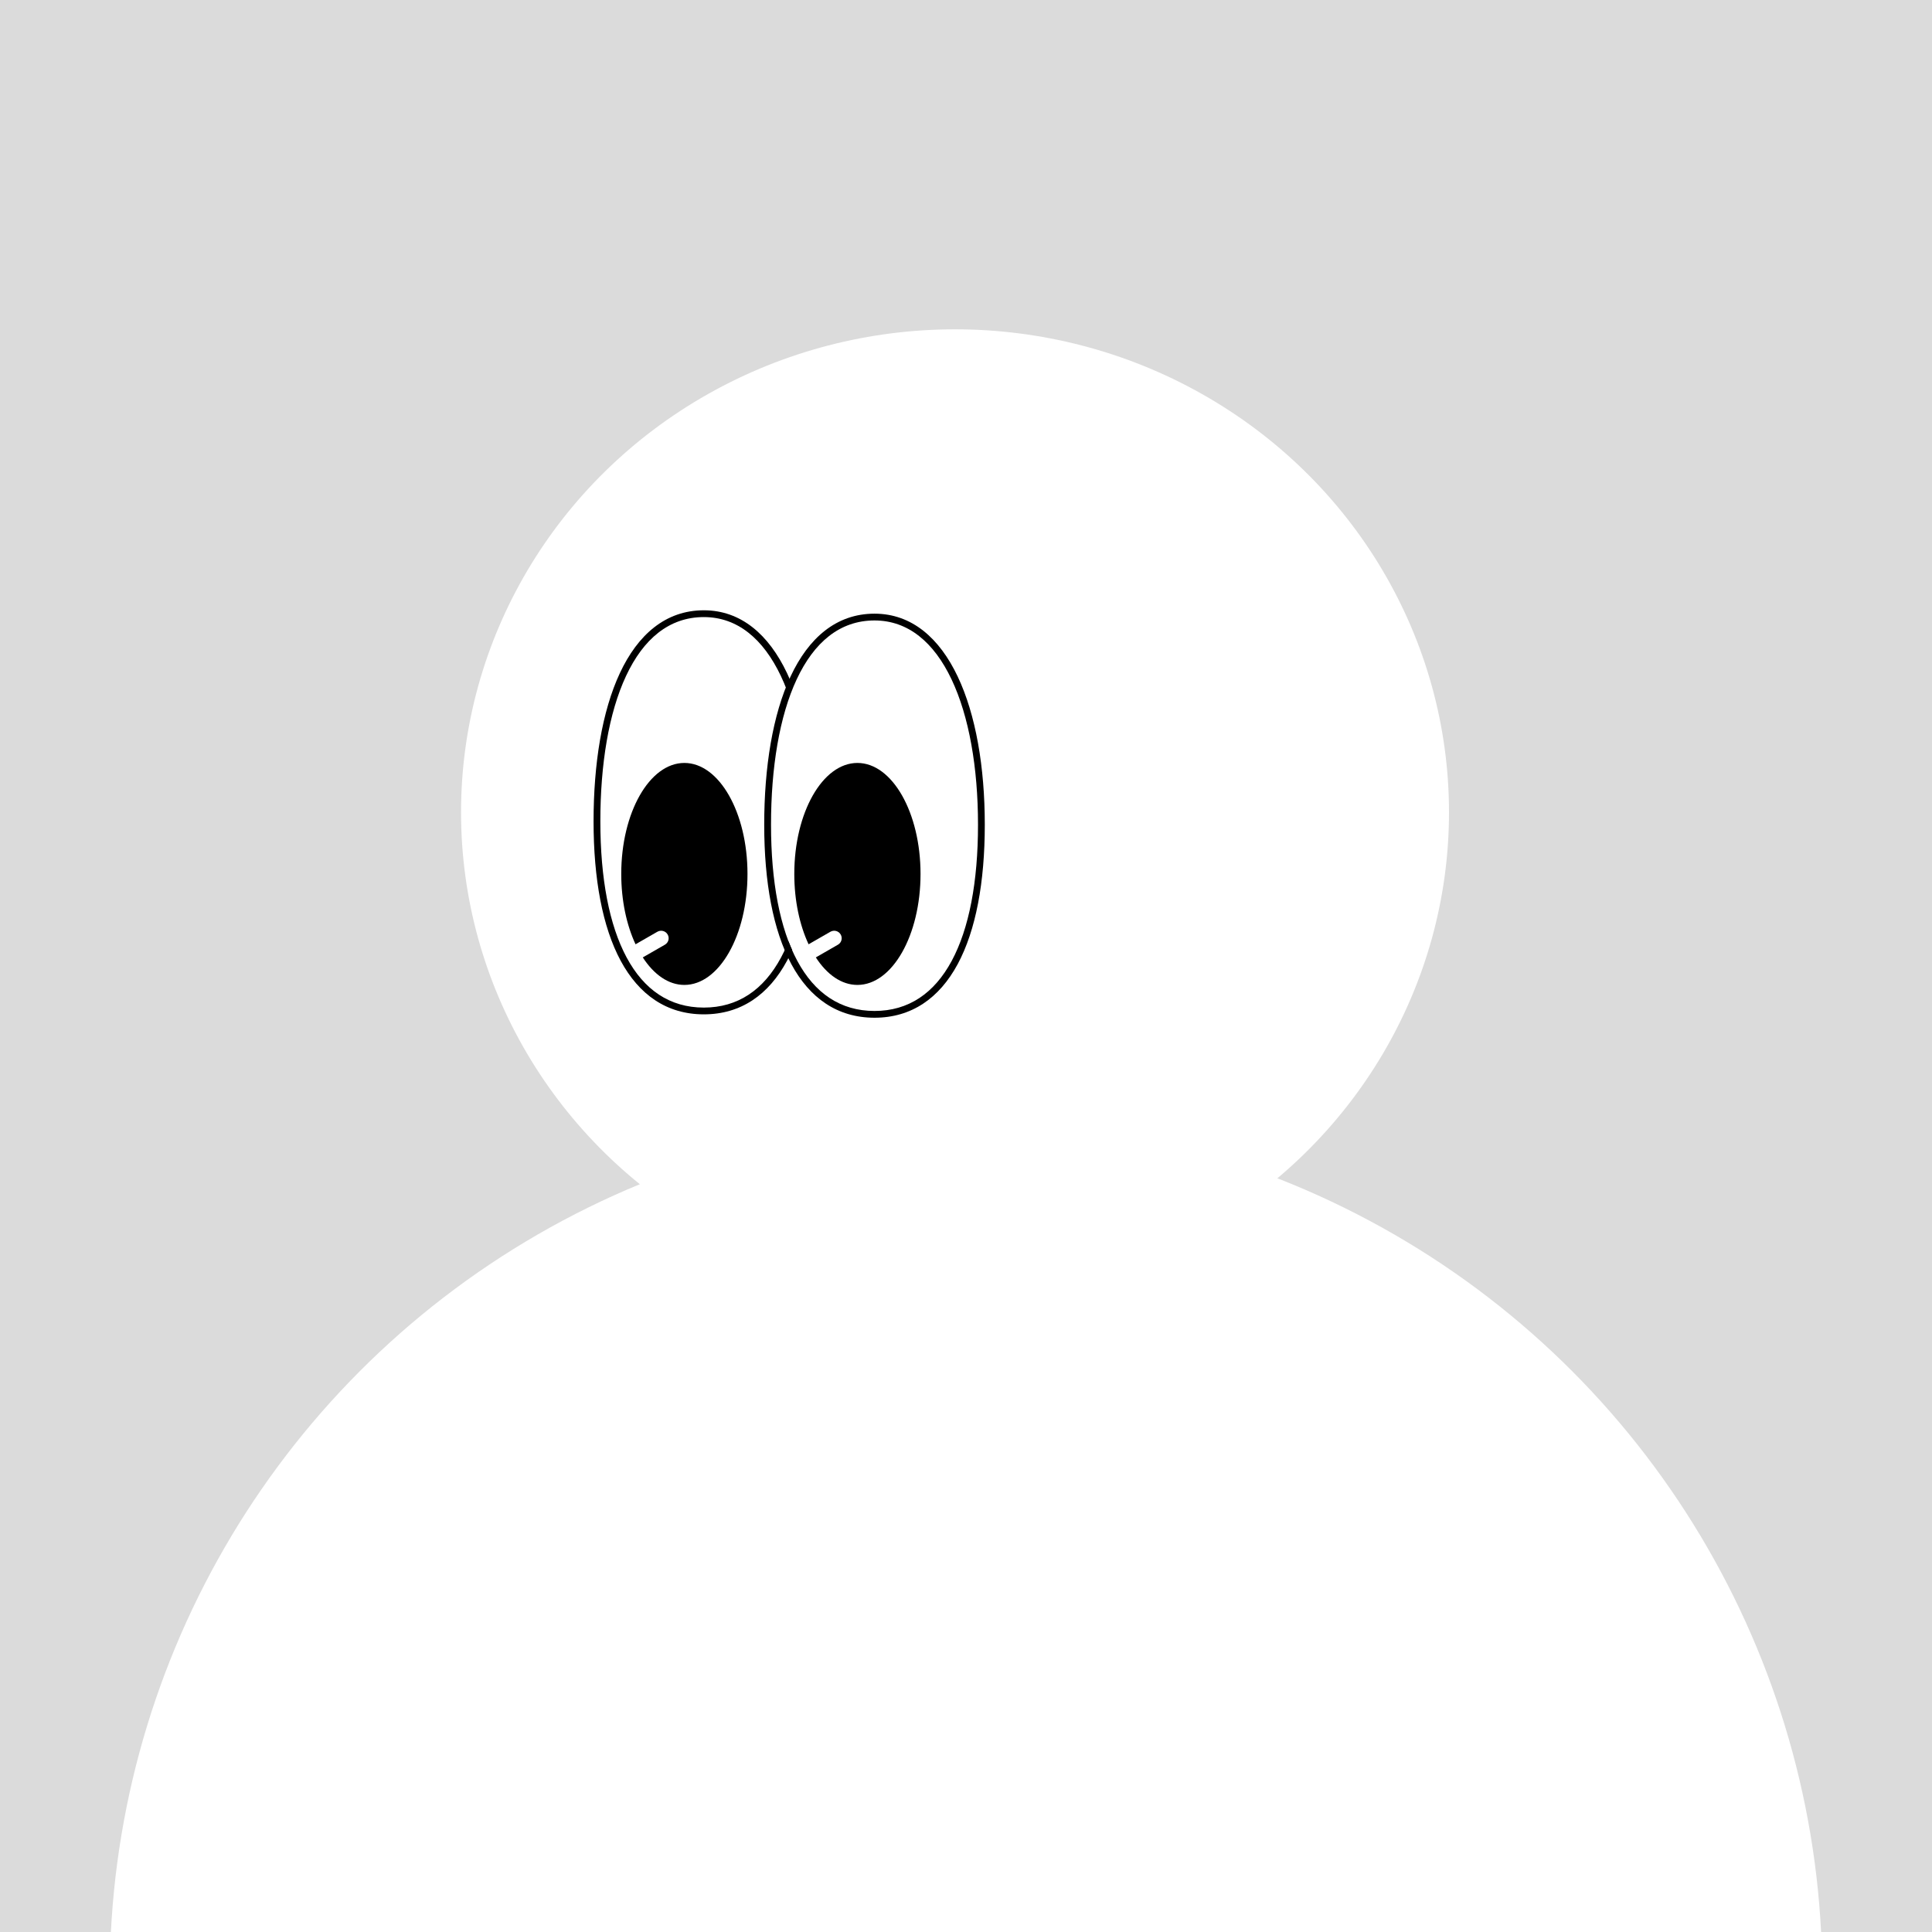 <svg width="88" height="88" viewBox="0 0 88 88" fill="none" xmlns="http://www.w3.org/2000/svg">
<rect x="0" y="0" width="88" height="88" fill="#808080" stroke="none"/>
<g clip-path="url(#clip0_4163_5346)">
<rect width="88" height="88" fill="#DBDBDB"/>
<ellipse cx="43.5" cy="37" rx="22.5" ry="22" fill="white"/>
<circle cx="44" cy="90" r="39" fill="white"/>
<path d="M36.928 37.411C36.928 42.635 35.305 46.048 32.059 46.048C28.813 46.048 27.191 42.635 27.191 37.411C27.191 32.187 28.727 27.952 32.059 27.952C35.295 27.952 36.928 32.187 36.928 37.411Z" fill="white"/>
<path fill-rule="evenodd" clip-rule="evenodd" d="M28.516 30.788C27.728 32.471 27.345 34.811 27.345 37.411C27.345 40.011 27.75 42.141 28.544 43.615C29.334 45.082 30.504 45.894 32.059 45.894C33.614 45.894 34.785 45.082 35.574 43.615C36.369 42.141 36.773 40.011 36.773 37.411C36.773 34.812 36.366 32.472 35.567 30.789C34.768 29.106 33.594 28.107 32.059 28.107C30.476 28.107 29.302 29.107 28.516 30.788ZM28.235 30.658C29.05 28.915 30.311 27.798 32.059 27.798C33.76 27.798 35.02 28.916 35.847 30.657C36.673 32.397 37.083 34.786 37.083 37.411C37.083 40.035 36.676 42.223 35.847 43.761C35.014 45.307 33.75 46.202 32.059 46.202C30.368 46.202 29.104 45.307 28.271 43.761C27.443 42.223 27.036 40.035 27.036 37.411C27.036 34.788 27.421 32.398 28.235 30.658Z" fill="black"/>
<path d="M44.809 37.411C44.809 42.635 43.187 46.048 39.941 46.048C36.695 46.048 35.072 42.635 35.072 37.411C35.072 32.187 36.609 27.952 39.941 27.952C43.177 27.952 44.809 32.187 44.809 37.411Z" fill="white"/>
<path fill-rule="evenodd" clip-rule="evenodd" d="M36.289 30.942C35.502 32.625 35.119 34.965 35.119 37.565C35.119 40.165 35.523 42.295 36.318 43.769C37.108 45.236 38.278 46.048 39.833 46.048C41.388 46.048 42.558 45.236 43.348 43.769C44.142 42.295 44.547 40.165 44.547 37.565C44.547 34.966 44.14 32.626 43.341 30.943C42.542 29.26 41.368 28.261 39.833 28.261C38.249 28.261 37.076 29.261 36.289 30.942ZM36.009 30.812C36.824 29.069 38.085 27.952 39.833 27.952C41.534 27.952 42.794 29.07 43.62 30.811C44.447 32.551 44.856 34.94 44.856 37.565C44.856 40.189 44.449 42.377 43.621 43.915C42.788 45.461 41.524 46.356 39.833 46.356C38.142 46.356 36.878 45.461 36.045 43.915C35.216 42.377 34.809 40.189 34.809 37.565C34.809 34.942 35.195 32.552 36.009 30.812Z" fill="black"/>
<path fill-rule="evenodd" clip-rule="evenodd" d="M31.172 44.862C32.76 44.862 34.047 42.599 34.047 39.807C34.047 37.015 32.76 34.751 31.172 34.751C29.584 34.751 28.297 37.015 28.297 39.807C28.297 41.023 28.542 42.139 28.948 43.011L29.942 42.44C30.106 42.346 30.316 42.401 30.41 42.565C30.505 42.728 30.449 42.936 30.285 43.03L29.278 43.609C29.784 44.389 30.447 44.862 31.172 44.862Z" fill="black"/>
<path fill-rule="evenodd" clip-rule="evenodd" d="M39.054 44.862C40.642 44.862 41.929 42.599 41.929 39.807C41.929 37.015 40.642 34.751 39.054 34.751C37.466 34.751 36.179 37.015 36.179 39.807C36.179 41.023 36.423 42.139 36.83 43.011L37.824 42.44C37.988 42.346 38.197 42.401 38.292 42.565C38.387 42.728 38.331 42.936 38.167 43.03L37.16 43.609C37.665 44.389 38.328 44.862 39.054 44.862Z" fill="black"/>
</g>
<defs>
<clipPath id="clip0_4163_5346">
<rect width="88" height="88" fill="white"/>
</clipPath>
</defs>
</svg>
